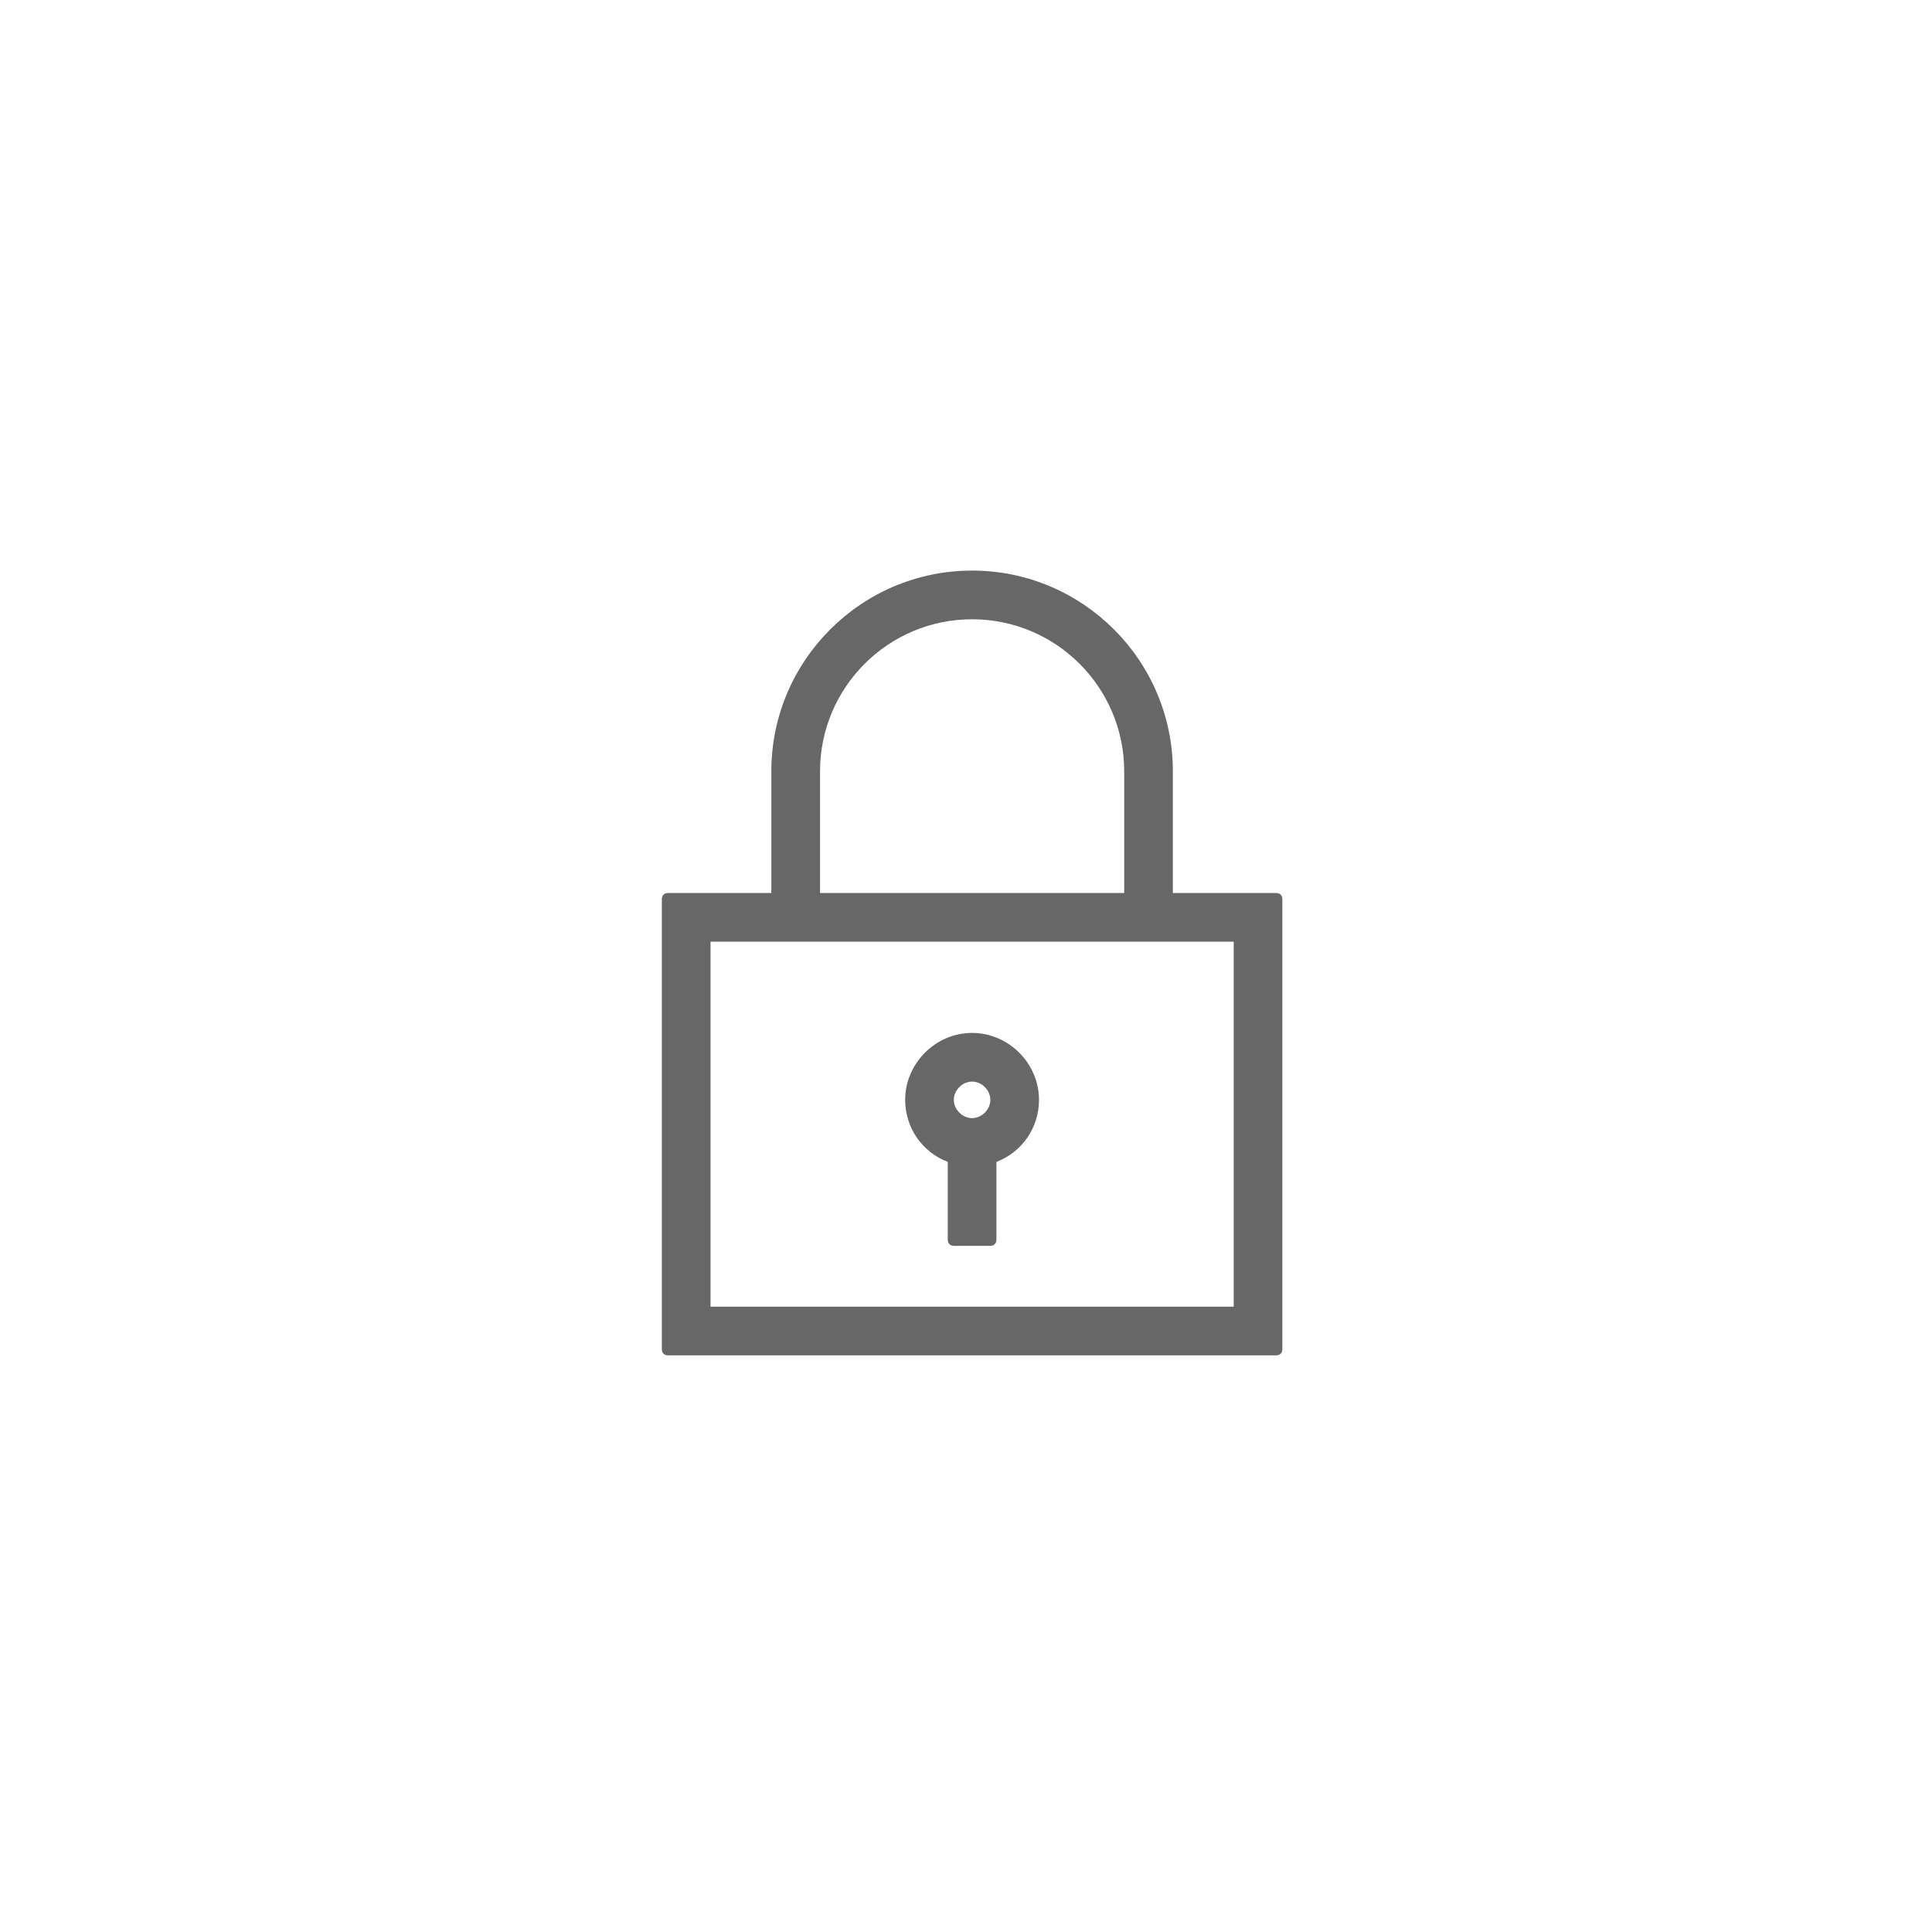<?xml version="1.0" encoding="UTF-8"?>
<svg width="752pt" height="752pt" version="1.1" viewBox="0 0 752 752" xmlns="http://www.w3.org/2000/svg">
 <g fill="#676767">
  <path d="m496.77 347.59h-40.254v-47.359c0-43.098-35.047-78.141-78.141-78.141-43.098 0-78.145 35.047-78.145 78.141v47.359h-40.254c-1.422 0-2.367 0.945-2.367 2.367v175.23c0 1.422 0.945 2.367 2.367 2.367h236.79c1.422 0 2.367-0.945 2.367-2.367v-175.23c0.004-1.418-0.945-2.367-2.363-2.367zm-118.39-106.55c32.676 0 59.195 26.52 59.195 59.195v47.359h-118.39v-47.359c0-32.676 26.52-59.195 59.199-59.195zm-101.82 267.57v-142.07h203.64v142.07z"/>
  <path d="m378.37 402.05c-14.207 0-26.047 11.84-26.047 26.047 0 10.891 6.629 20.363 16.574 24.152v30.309c0 1.422 0.945 2.367 2.367 2.367h14.207c1.422 0 2.367-0.945 2.367-2.367v-30.309c9.945-3.789 16.574-13.262 16.574-24.152 0.004-14.207-11.836-26.047-26.043-26.047zm0 18.945c3.789 0 7.106 3.316 7.106 7.106 0 3.789-3.316 7.106-7.106 7.106-3.789-0.004-7.106-3.32-7.106-7.109 0-3.785 3.316-7.102 7.106-7.102z"/>
 </g>
</svg>
